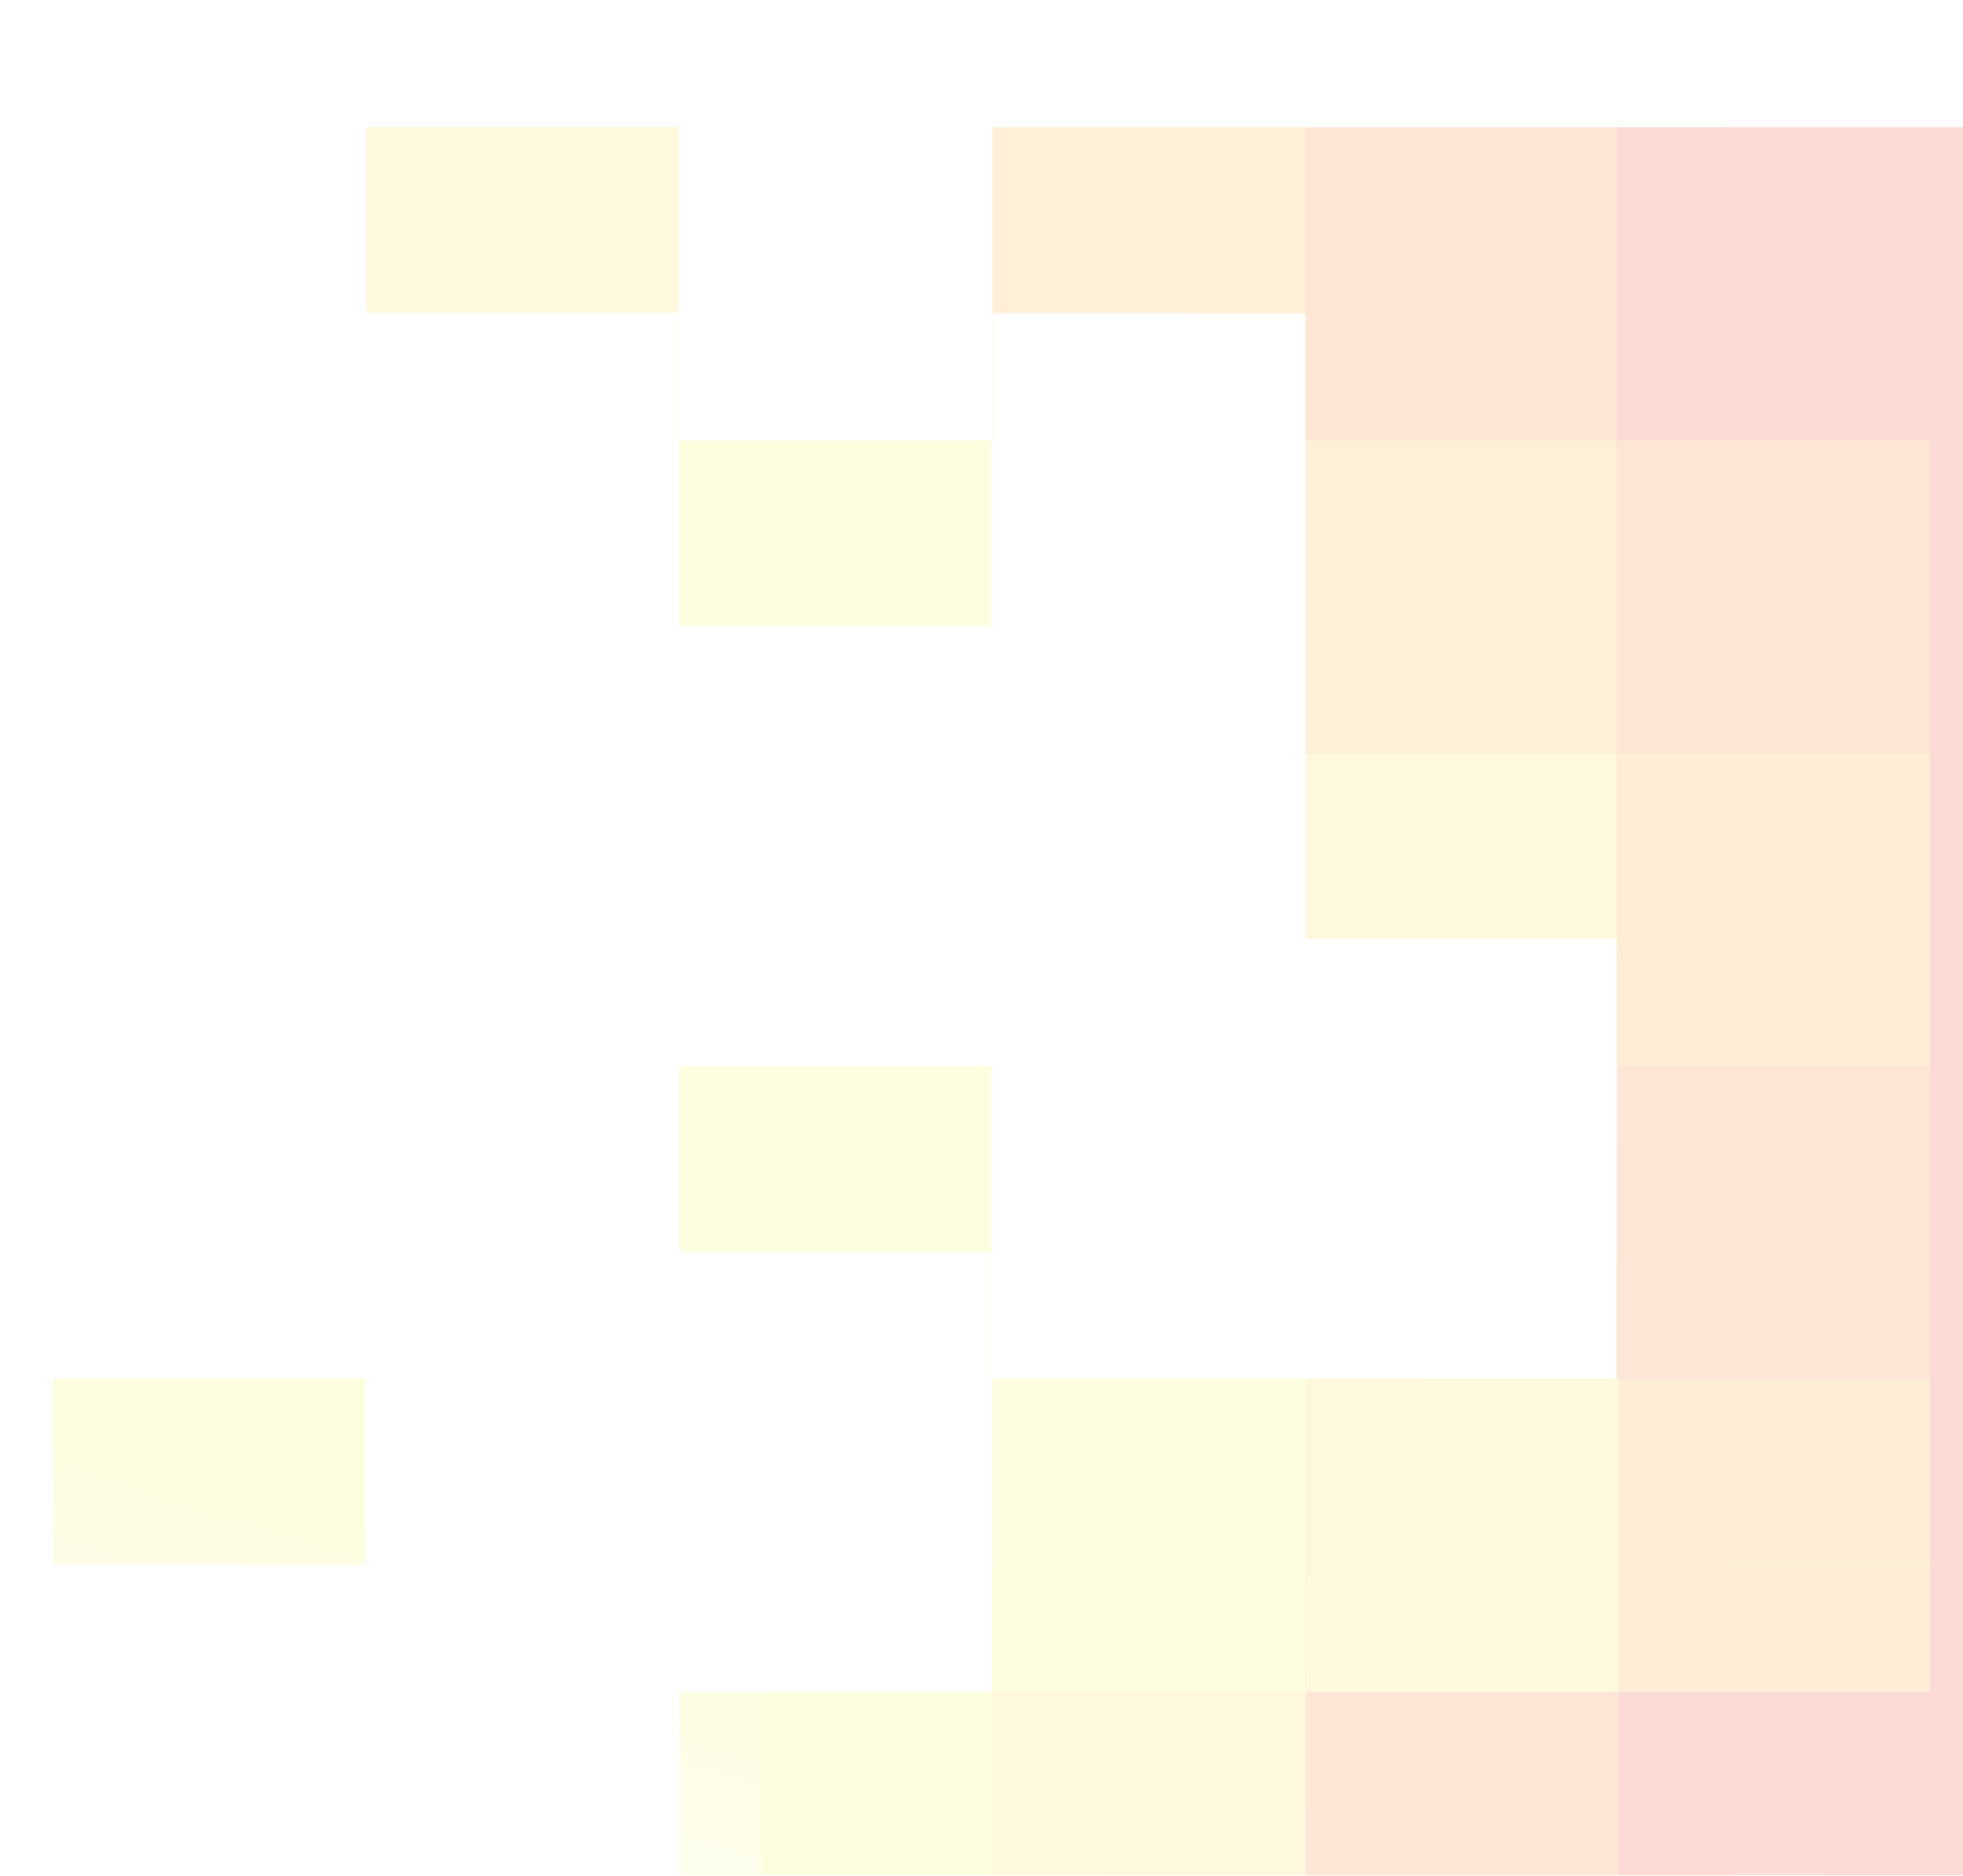 <svg width="987" height="943" viewBox="0 0 835 843" fill="none" xmlns="http://www.w3.org/2000/svg"><g opacity=".2" clip-path="url(#clip0_94:261)"><mask id="a" style="mask-type:alpha" maskUnits="userSpaceOnUse" x="0" y="-1" width="1408" height="844"><path d="M563.032 230.781h191.196v191.051H563.032V230.781z" fill="#F9E050"/><path d="M281.466 703.18h191.196v139.724H281.466V703.18z" fill="#F4F464"/><path d="M422.248 562.507h191.196v191.05H422.248v-191.05zM0 562.507h140.781v140.674H0V562.507zm281.467-140.484h140.781v140.674H281.467V422.023z" fill="#F4F464"/><path d="M563.031 90.486h191.196v191.05H563.031V90.486z" fill="#F9B038"/><path d="M512.707 0h241.421v140.674H512.707V-.001z" fill="#F6842D"/><path d="M140.783 0h140.781v140.674H140.783V0z" fill="#F9E050"/><path d="M563.031 652.803h191.196v190.101H563.031V652.803z" fill="#F6842D"/><path d="M281.465 140.768h140.781v140.674H281.465V140.768z" fill="#F4F464"/><path d="M702.953 512.129h191.196v191.05H702.953v-191.05z" fill="#F4AC2B"/><path d="M702.953 371.742h191.196v191.051H702.953V371.742z" fill="#F6842D"/><path d="M702.953 230.781h191.196v191.051H702.953V230.781z" fill="#F4AC2B"/><path d="M702.953 90.487h191.196v191.05H702.953V90.487z" fill="#F6842D"/><path d="M703.904 842.904V703.181h139.829V140.674H702.952V0H1080.3c56.7 0 105.78 6.463 147.06 19.485 41.28 12.832 75.15 35.454 101.78 67.77 26.64 32.318 46.61 76.041 59.55 131.17 12.94 54.939 19.31 124.801 19.31 209.776 0 85.735-5.99 155.312-18.07 208.54-12.18 54.178-31.2 96.286-57.08 126.226a189.082 189.082 0 01-99.59 62.923c-40.43 11.406-89.42 17.11-146.77 17.11H843.638l-139.734-.096zm286.603-115.295h91.033c31.39 0 58.59-3.612 81.23-10.836a93.195 93.195 0 0055.84-43.723c14.65-21.862 25.11-52.563 31.58-92.199 7.33-39.636 10.94-92.198 10.94-157.783 0-65.394-3.8-118.337-11.03-158.734-6.38-39.636-16.84-70.717-31.39-93.339a110.347 110.347 0 00-57.08-44.673c-22.83-7.319-49.46-10.931-80.19-10.931h-90.933v612.218z" fill="#F14D34"/><path d="M563.03 562.505h140.781v140.674H563.03V562.505z" fill="#F9E050"/><path d="M422.248 0h140.781v140.674H422.248V0z" fill="#F9B038"/><path d="M422.248 703.18h140.781v139.724H422.248V703.18z" fill="#F9E050"/></mask><g mask="url(#a)"><g filter="url(#filter0_d_94:261)"><path d="M563.032 230.781h191.196v191.051H563.032V230.781z" fill="#F9E050"/><path d="M281.466 703.18h191.196v139.724H281.466V703.18z" fill="#F4F464"/><path d="M422.248 562.507h191.196v191.05H422.248v-191.05zM0 562.507h140.781v140.674H0V562.507zm281.467-140.484h140.781v140.674H281.467V422.023z" fill="#F4F464"/><path d="M563.031 90.486h191.196v191.05H563.031V90.486z" fill="#F9B038"/><path d="M512.707 0h241.421v140.674H512.707V-.001z" fill="#F6842D"/><path d="M140.783 0h140.781v140.674H140.783V0z" fill="#F9E050"/><path d="M563.031 652.803h191.196v190.101H563.031V652.803z" fill="#F6842D"/><path d="M281.465 140.768h140.781v140.674H281.465V140.768z" fill="#F4F464"/><path d="M702.953 512.129h191.196v191.05H702.953v-191.05z" fill="#F4AC2B"/><path d="M702.953 371.742h191.196v191.051H702.953V371.742z" fill="#F6842D"/><path d="M702.953 230.781h191.196v191.051H702.953V230.781z" fill="#F4AC2B"/><path d="M702.953 90.487h191.196v191.05H702.953V90.487z" fill="#F6842D"/><path d="M703.904 842.904V703.181h139.829V140.674H702.952V0H1080.3c56.7 0 105.78 6.463 147.06 19.485 41.28 12.832 75.15 35.454 101.78 67.77 26.64 32.318 46.61 76.041 59.55 131.17 12.94 54.939 19.31 124.801 19.31 209.776 0 85.735-5.99 155.312-18.07 208.54-12.18 54.178-31.2 96.286-57.08 126.226a189.082 189.082 0 01-99.59 62.923c-40.43 11.406-89.42 17.11-146.77 17.11H843.638l-139.734-.096zm286.603-115.295h91.033c31.39 0 58.59-3.612 81.23-10.836a93.195 93.195 0 0055.84-43.723c14.65-21.862 25.11-52.563 31.58-92.199 7.33-39.636 10.94-92.198 10.94-157.783 0-65.394-3.8-118.337-11.03-158.734-6.38-39.636-16.84-70.717-31.39-93.339a110.347 110.347 0 00-57.08-44.673c-22.83-7.319-49.46-10.931-80.19-10.931h-90.933v612.218z" fill="#F14D34"/><path d="M563.03 562.505h140.781v140.674H563.03V562.505z" fill="#F9E050"/><path d="M422.248 0h140.781v140.674H422.248V0z" fill="#F9B038"/><path d="M422.248 703.18h140.781v139.724H422.248V703.18z" fill="#F9E050"/></g><path transform="matrix(1 0 0 -1 0 843)" fill="url(#paint0_linear_94:261)" d="M0 0h318.278v190.967H0z"/></g></g><defs><linearGradient id="paint0_linear_94:261" x1="135.153" y1="-91.793" x2="208.957" y2="137.459" gradientUnits="userSpaceOnUse"><stop stop-color="#fff"/><stop offset="1" stop-color="#fff" stop-opacity="0"/></linearGradient><clipPath id="clip0_94:261"><path fill="#fff" transform="matrix(1 0 0 -1 0 843)" d="M0 0h1408v843H0z"/></clipPath><filter id="filter0_d_94:261" x="-22.141" y="0" width="1452.28" height="922.339" filterUnits="userSpaceOnUse" color-interpolation-filters="sRGB"><feFlood flood-opacity="0" result="BackgroundImageFix"/><feColorMatrix in="SourceAlpha" values="0 0 0 0 0 0 0 0 0 0 0 0 0 0 0 0 0 0 127 0" result="hardAlpha"/><feOffset dy="57.198"/><feGaussianBlur stdDeviation="11.07"/><feColorMatrix values="0 0 0 0 0 0 0 0 0 0.05 0 0 0 0 0.146 0 0 0 0.25 0"/><feBlend in2="BackgroundImageFix" result="effect1_dropShadow_94:261"/><feBlend in="SourceGraphic" in2="effect1_dropShadow_94:261" result="shape"/></filter></defs></svg>